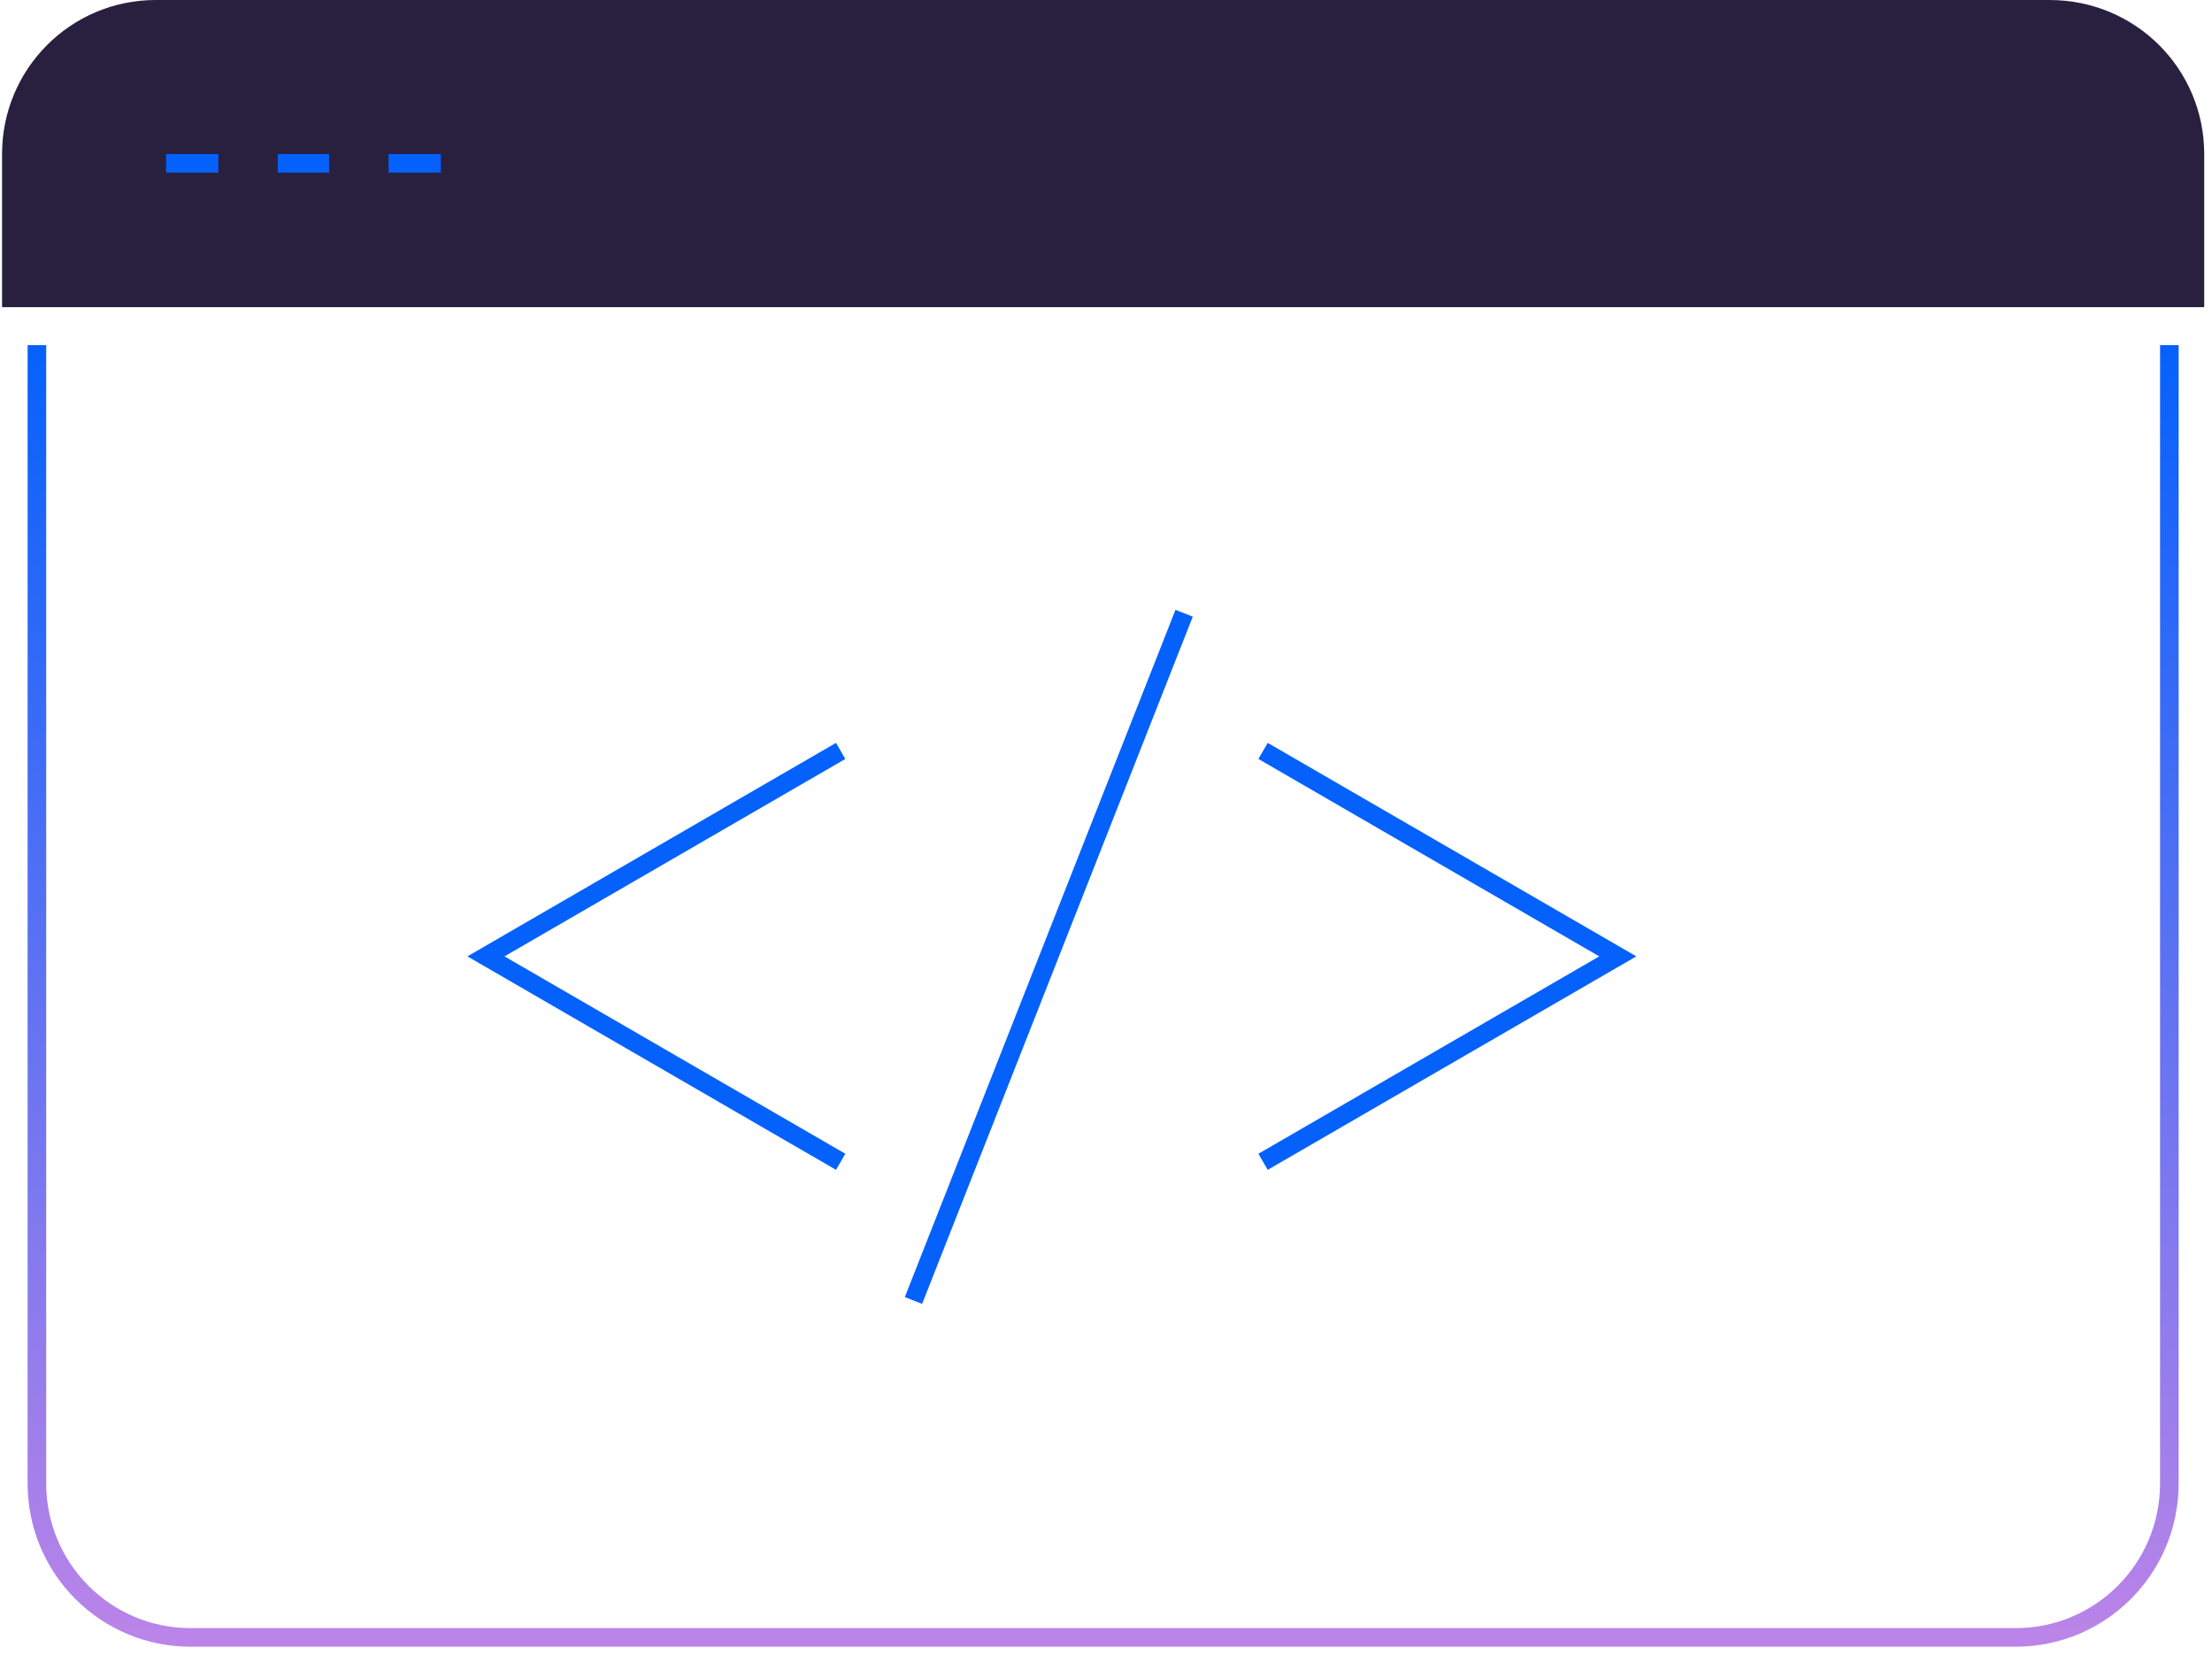 <svg xmlns="http://www.w3.org/2000/svg" width="119" height="89" viewBox="0 0 119 89" fill="none">
    <path d="M116.706 18.564V79.779C116.706 84.365 113.01 88.066 108.433 88.066H10.258C5.681 88.066 1.985 84.365 1.985 79.779V18.564" stroke="url(#paint0_linear_259_1062)"/>
    <path d="M110.253 0H8.383C3.806 0 0.11 3.702 0.11 8.287V16.519H118.581V8.287C118.581 3.702 114.886 0 110.253 0Z" fill="#292040"/>
    <path d="M11.747 8.785H8.935M17.704 8.785H14.946M23.716 8.785H20.903M45.226 62.486L35.684 56.961L26.143 51.437L35.684 45.912L45.226 40.387M67.949 62.486L77.491 56.961L87.033 51.437L77.491 45.912L67.949 40.387M63.703 32.983L49.142 69.945" stroke="#0561FC"/>
    <defs>
        <linearGradient id="paint0_linear_259_1062" x1="59.346" y1="18.564" x2="59.346" y2="88.066" gradientUnits="userSpaceOnUse">
            <stop stop-color="#0561FC"/>
            <stop offset="1" stop-color="#BB84E8"/>
        </linearGradient>
    </defs>
</svg>